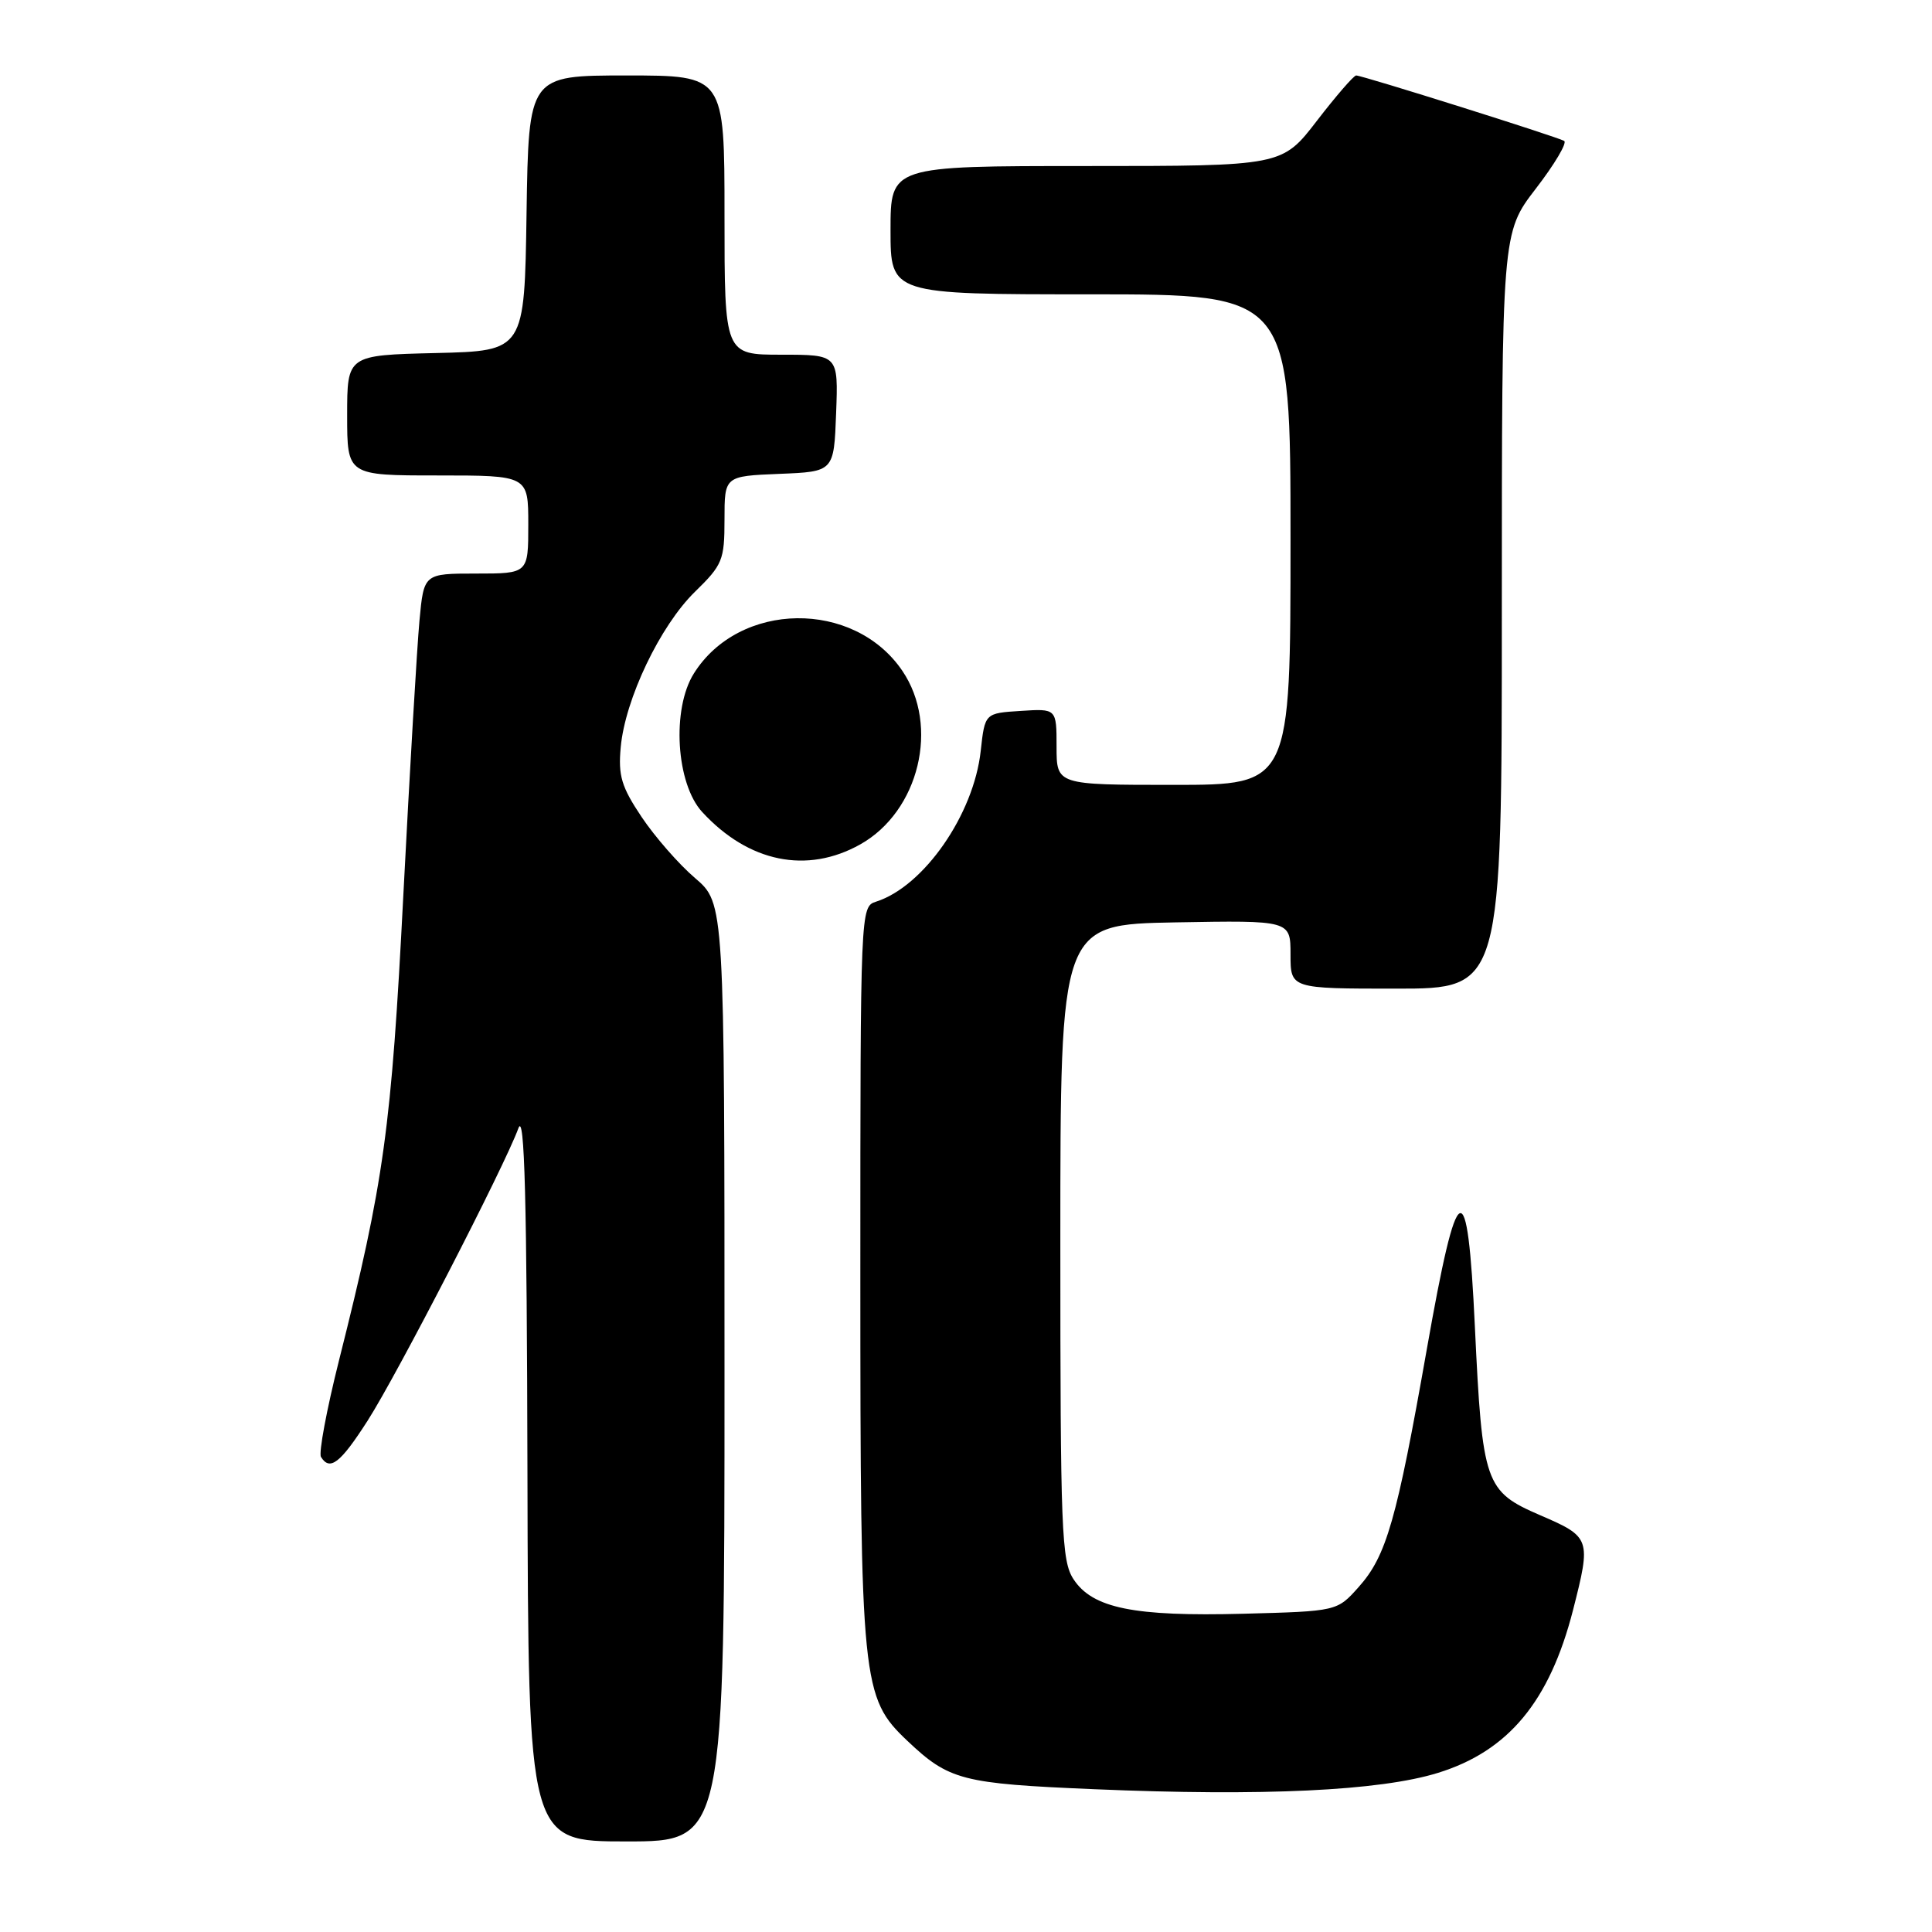 <?xml version="1.0" encoding="UTF-8" standalone="no"?>
<!DOCTYPE svg PUBLIC "-//W3C//DTD SVG 1.1//EN" "http://www.w3.org/Graphics/SVG/1.1/DTD/svg11.dtd" >
<svg xmlns="http://www.w3.org/2000/svg" xmlns:xlink="http://www.w3.org/1999/xlink" version="1.1" viewBox="0 0 256 256">
 <g >
 <path fill="currentColor"
d=" M 96.00 181.85 C 96.00 119.69 96.00 119.69 92.10 116.35 C 89.95 114.52 86.77 110.87 85.02 108.26 C 82.34 104.26 81.90 102.78 82.25 99.00 C 82.83 92.64 87.47 82.92 92.08 78.42 C 95.74 74.85 96.00 74.22 96.00 68.84 C 96.00 63.09 96.00 63.09 103.25 62.79 C 110.50 62.50 110.50 62.50 110.79 54.75 C 111.08 47.00 111.08 47.00 103.54 47.00 C 96.00 47.00 96.00 47.00 96.00 28.50 C 96.00 10.00 96.00 10.00 83.02 10.00 C 70.05 10.00 70.05 10.00 69.77 28.25 C 69.50 46.50 69.50 46.50 57.75 46.78 C 46.00 47.06 46.00 47.06 46.00 55.03 C 46.00 63.00 46.00 63.00 58.00 63.00 C 70.00 63.00 70.00 63.00 70.00 69.50 C 70.00 76.00 70.00 76.00 63.08 76.00 C 56.16 76.00 56.16 76.00 55.58 82.25 C 55.26 85.69 54.30 102.00 53.45 118.50 C 51.85 149.66 50.91 156.47 44.91 180.30 C 43.28 186.79 42.21 192.53 42.53 193.05 C 43.71 194.96 45.10 193.88 48.71 188.25 C 52.63 182.13 66.86 154.53 68.69 149.50 C 69.51 147.25 69.81 158.73 69.89 195.25 C 70.00 244.00 70.00 244.00 83.00 244.00 C 96.00 244.00 96.00 244.00 96.00 181.85 Z  M 190.52 234.92 C 199.86 232.04 205.33 225.45 208.43 213.36 C 210.85 203.88 210.78 203.66 204.07 200.77 C 196.76 197.61 196.42 196.63 195.43 175.81 C 194.45 154.96 193.15 155.57 189.06 178.78 C 185.06 201.46 183.71 206.17 180.03 210.29 C 177.17 213.50 177.17 213.50 164.73 213.83 C 150.24 214.21 144.77 213.10 142.25 209.26 C 140.65 206.83 140.50 202.88 140.50 164.55 C 140.50 122.50 140.50 122.50 155.75 122.22 C 171.00 121.95 171.00 121.95 171.00 126.47 C 171.00 131.00 171.00 131.00 185.00 131.00 C 199.00 131.00 199.00 131.00 199.00 80.92 C 199.00 30.85 199.00 30.85 203.51 24.99 C 205.99 21.77 207.68 18.92 207.26 18.67 C 206.35 18.13 180.52 10.00 179.70 10.00 C 179.38 10.00 177.04 12.70 174.50 16.00 C 169.88 22.00 169.88 22.00 143.94 22.00 C 118.00 22.00 118.00 22.00 118.00 30.50 C 118.00 39.00 118.00 39.00 144.50 39.00 C 171.00 39.00 171.00 39.00 171.00 71.50 C 171.00 104.00 171.00 104.00 155.50 104.00 C 140.00 104.00 140.00 104.00 140.00 98.95 C 140.00 93.89 140.00 93.89 135.25 94.20 C 130.50 94.50 130.50 94.50 129.95 99.50 C 129.03 107.93 122.40 117.47 116.07 119.48 C 114.02 120.13 114.00 120.50 114.00 168.89 C 114.00 223.10 114.19 224.94 120.22 230.66 C 125.76 235.90 127.44 236.34 145.00 237.08 C 167.35 238.03 182.83 237.30 190.52 234.92 Z  M 114.00 111.88 C 121.79 107.50 124.53 96.19 119.56 88.88 C 113.15 79.44 97.96 79.64 91.94 89.24 C 88.98 93.95 89.58 103.84 93.05 107.60 C 99.19 114.27 106.93 115.85 114.00 111.88 Z "/>
</g>
</svg>